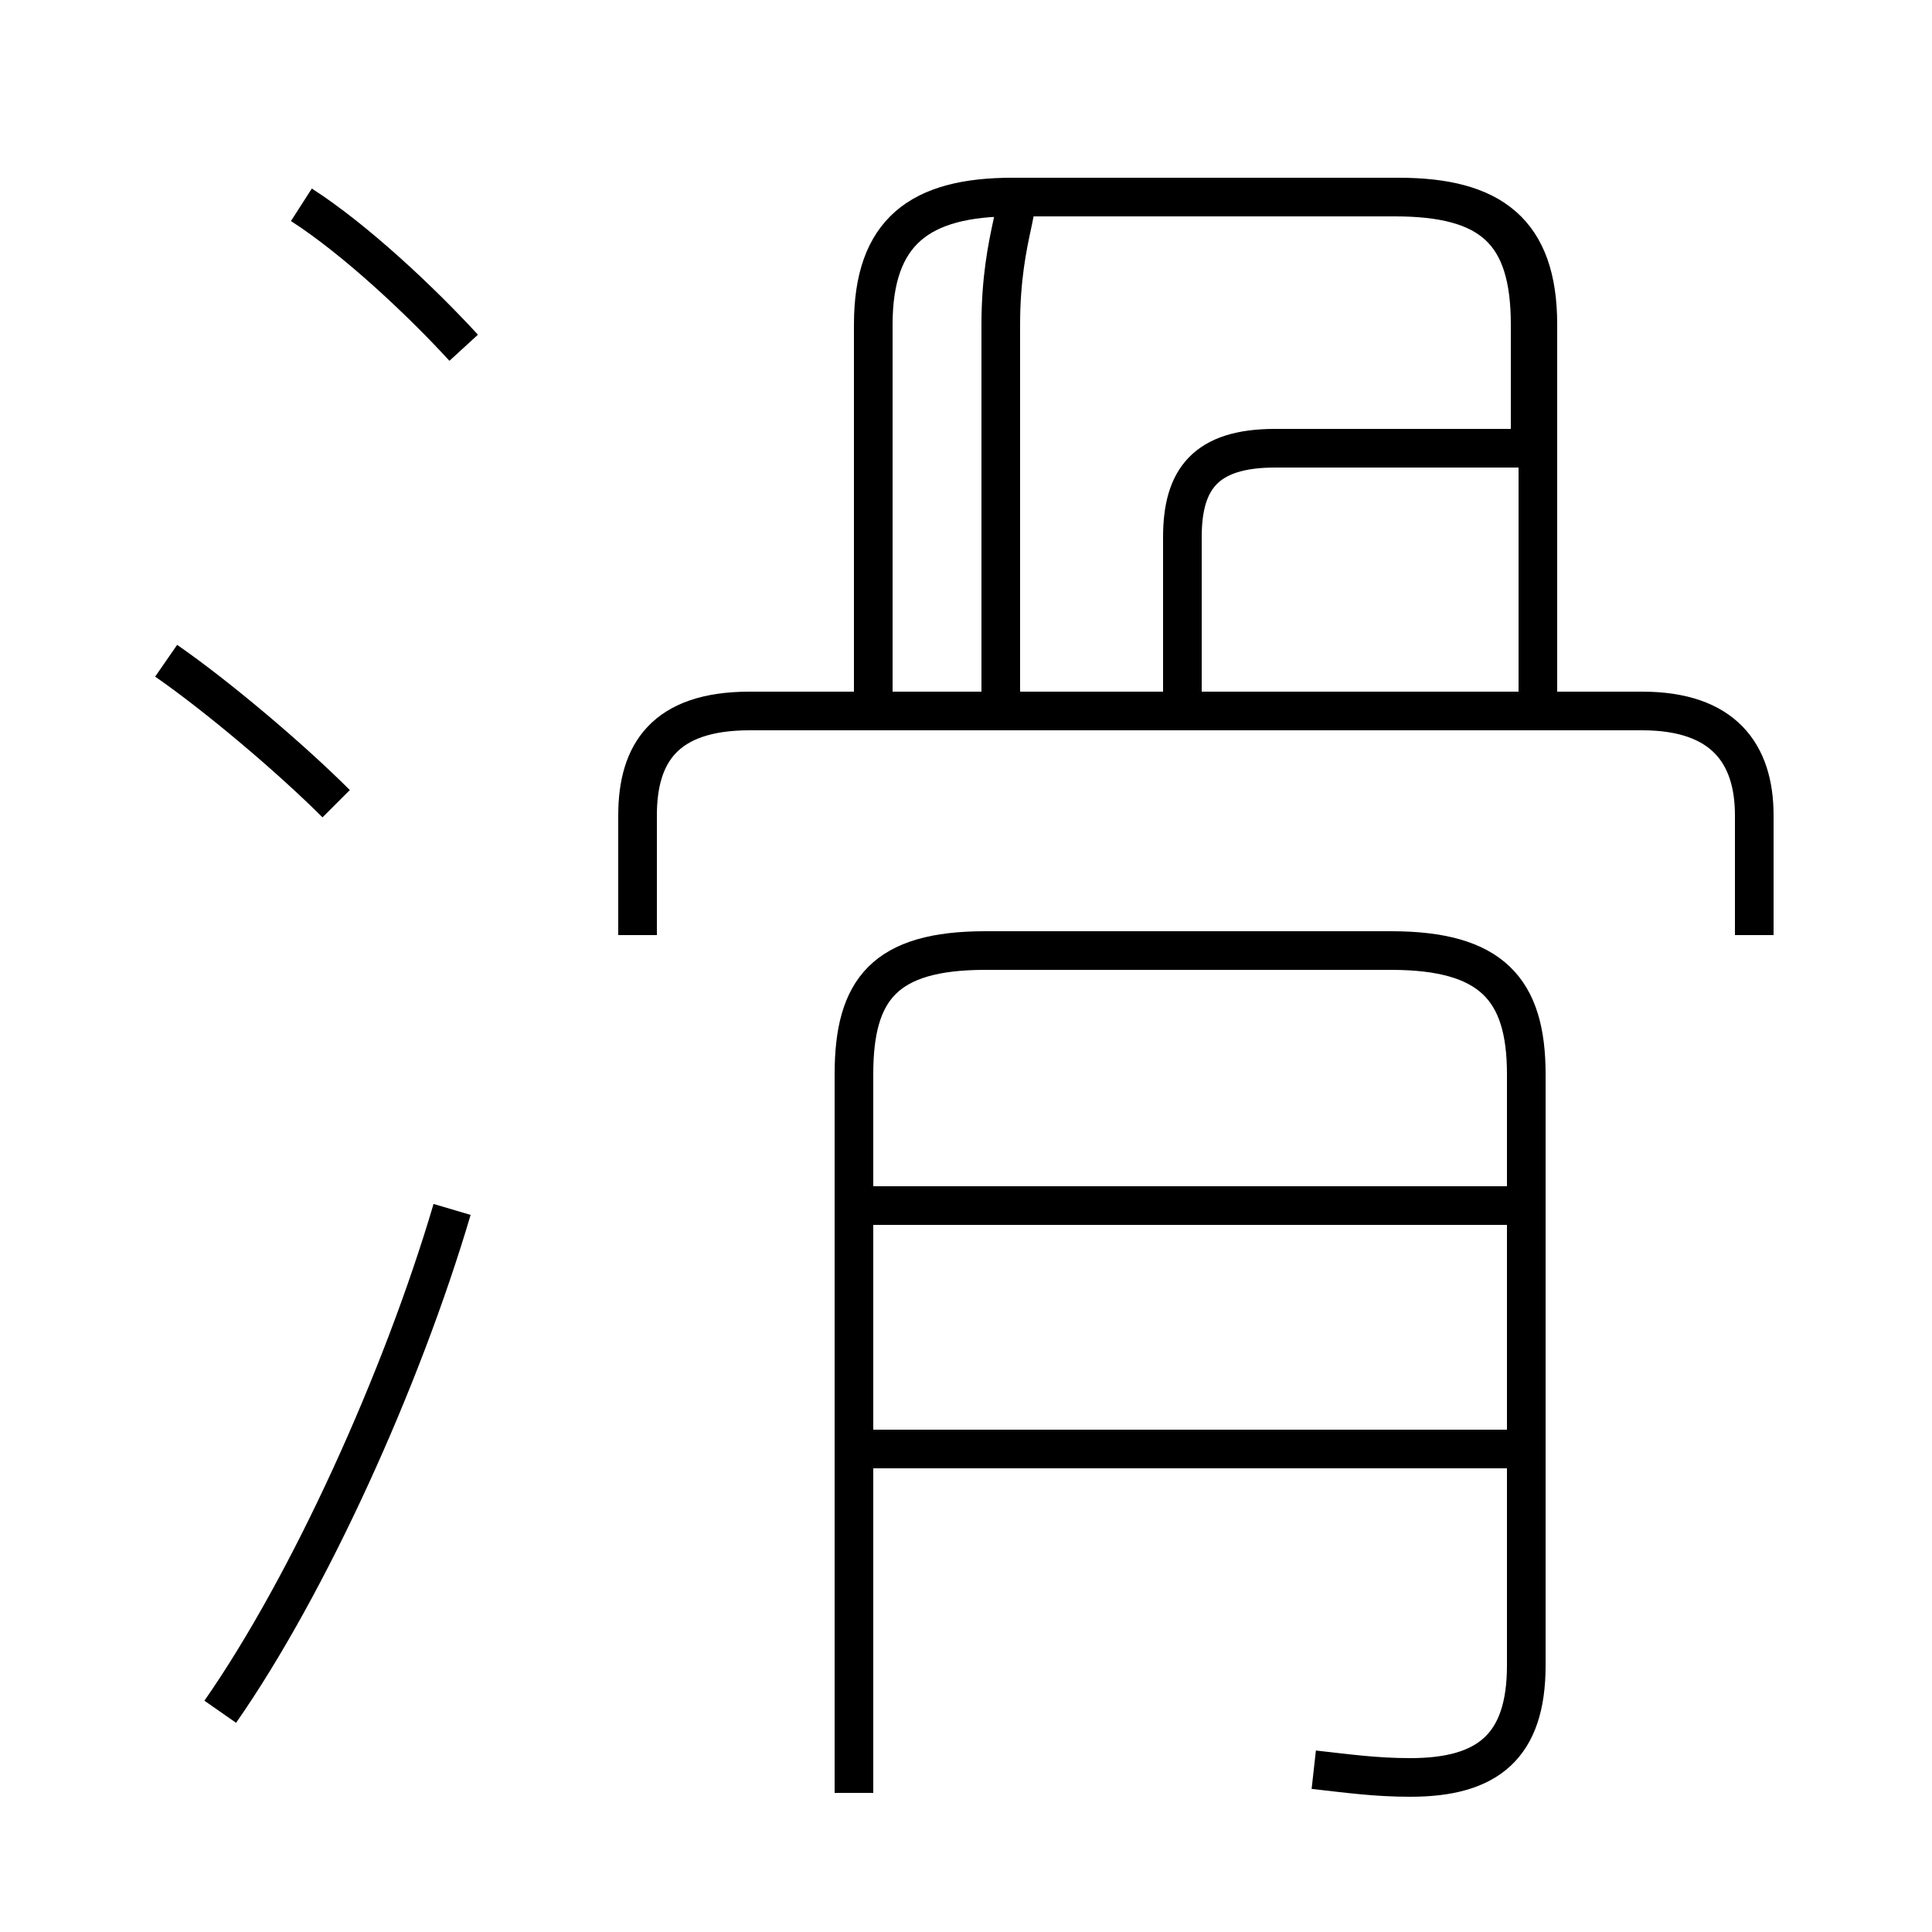<?xml version='1.0' encoding='utf8'?>
<svg viewBox="0.0 -6.0 50.0 50.0" version="1.1" xmlns="http://www.w3.org/2000/svg">
<rect x="0.0" y="-6.0" width="50.0" height="50.0" fill="#808080" stroke="none"/>
<rect x="-1000" y="-1000" width="2000" height="2000" stroke="white" fill="white"/>
<g style="fill:white;stroke:#000000;  stroke-width:1">
<path d="M 34.0 1.8 C 34.9 1.9 35.6 2.0 36.5 2.0 C 38.5 2.0 39.5 1.2 39.5 -0.9 L 39.5 -16.2 C 39.5 -18.4 38.6 -19.4 36.0 -19.4 L 25.5 -19.4 C 22.9 -19.4 22.1 -18.4 22.1 -16.2 L 22.1 2.4 M 5.7 0.3 C 8.0 -3.0 10.4 -8.3 11.7 -12.7 M 8.7 -23.2 C 7.5 -24.4 5.6 -26.0 4.3 -26.9 M 39.0 -6.5 L 22.6 -6.5 M 39.0 -12.8 L 22.6 -12.8 M 45.4 -19.8 L 45.4 -22.9 C 45.4 -24.5 44.6 -25.6 42.5 -25.6 L 19.4 -25.6 C 17.2 -25.6 16.5 -24.5 16.5 -22.9 L 16.5 -19.8 M 12.0 -35.0 C 10.9 -36.2 9.2 -37.8 7.8 -38.7 M 25.9 -25.9 L 25.9 -35.6 C 25.9 -38.0 26.6 -38.9 26.1 -38.9 L 36.1 -38.9 C 38.6 -38.9 39.6 -38.0 39.6 -35.6 L 39.6 -32.0 M 39.8 -26.1 L 39.8 -35.6 C 39.8 -38.0 38.6 -38.9 36.2 -38.9 L 26.2 -38.9 C 23.8 -38.9 22.6 -38.0 22.6 -35.6 L 22.6 -26.1 M 30.6 -26.1 L 30.6 -30.1 C 30.6 -31.6 31.2 -32.4 33.0 -32.4 L 39.5 -32.4" transform="translate(0.0, 38.0)" />
</g>
</svg>